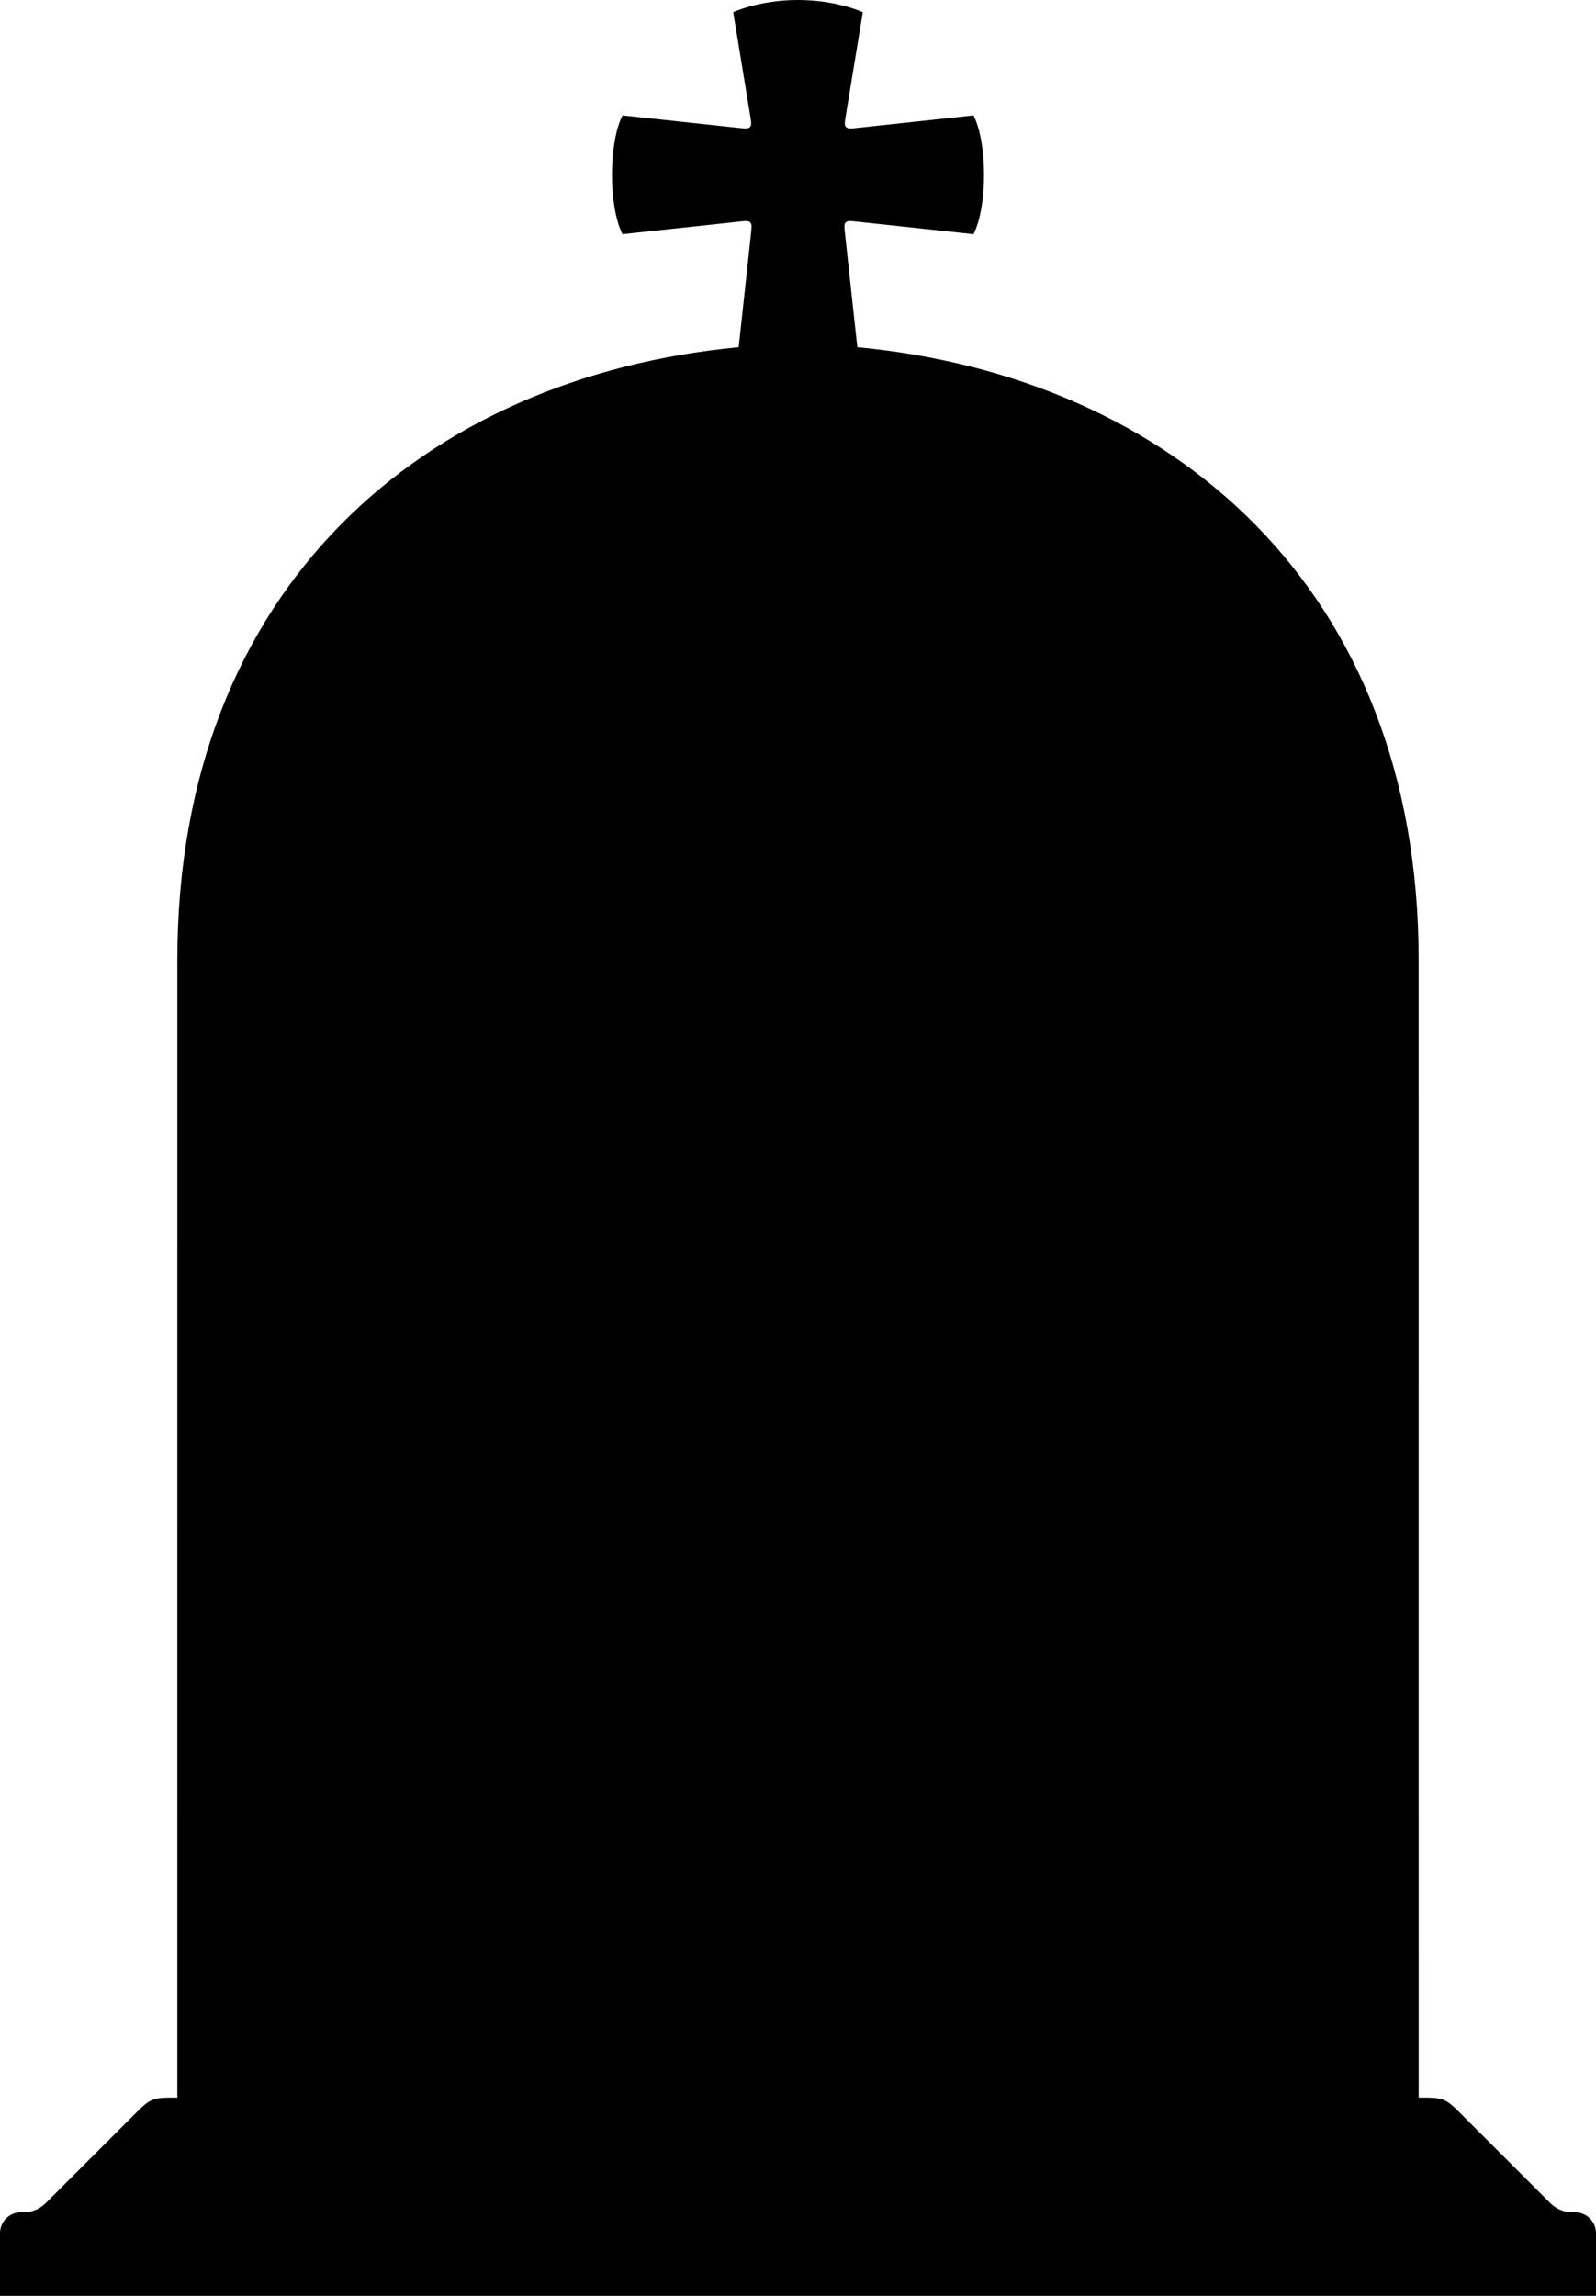 <svg width="306" height="440" viewBox="0 0 306 440" fill="none" xmlns="http://www.w3.org/2000/svg">
	<path d="M162.157 22.206L165.423 2.34C165.423 2.34 160.5 0 153 0C145.5 0 140.577 2.34 140.577 2.34L143.843 22.206C144.039 23.397 144.136 23.992 143.796 24.352C143.455 24.712 142.855 24.648 141.655 24.519L119.346 22.12C116.659 27.47 116.659 39.53 119.346 44.88L141.799 42.466C142.94 42.343 143.51 42.282 143.848 42.62C144.187 42.959 144.125 43.529 144.001 44.67L141.627 66.536C81.567 72.231 34.004 112.5 34.004 183.998L34 402V402C31.528 402 30.291 402 29.189 402.456C28.087 402.913 27.22 403.78 25.486 405.513L8.897 422.094C8.76 422.232 8.691 422.3 8.623 422.364C7.557 423.365 6.163 423.942 4.703 423.987C4.609 423.99 4.512 423.99 4.318 423.99V423.99C4.023 423.99 3.875 423.99 3.75 423.998C1.738 424.124 0.134 425.728 0.008 427.741C0 427.865 0 428.013 0 428.308V440H306V428.308C306 428.013 306 427.865 305.992 427.741C305.866 425.728 304.262 424.124 302.25 423.998C302.125 423.99 301.977 423.99 301.682 423.99V423.99C301.488 423.99 301.391 423.99 301.297 423.987C299.837 423.942 298.443 423.365 297.377 422.364C297.309 422.3 297.24 422.232 297.103 422.094L280.514 405.513C278.78 403.78 277.913 402.913 276.811 402.456C275.709 402 274.472 402 272 402V402L271.996 183.998C271.996 112.5 224.434 72.231 164.373 66.536L161.999 44.67C161.875 43.529 161.813 42.959 162.152 42.62C162.49 42.282 163.06 42.343 164.201 42.466L186.654 44.88C189.341 39.53 189.341 27.47 186.654 22.12L164.345 24.519C163.145 24.648 162.545 24.712 162.204 24.352C161.864 23.992 161.961 23.397 162.157 22.206Z" fill="black" />
</svg>
